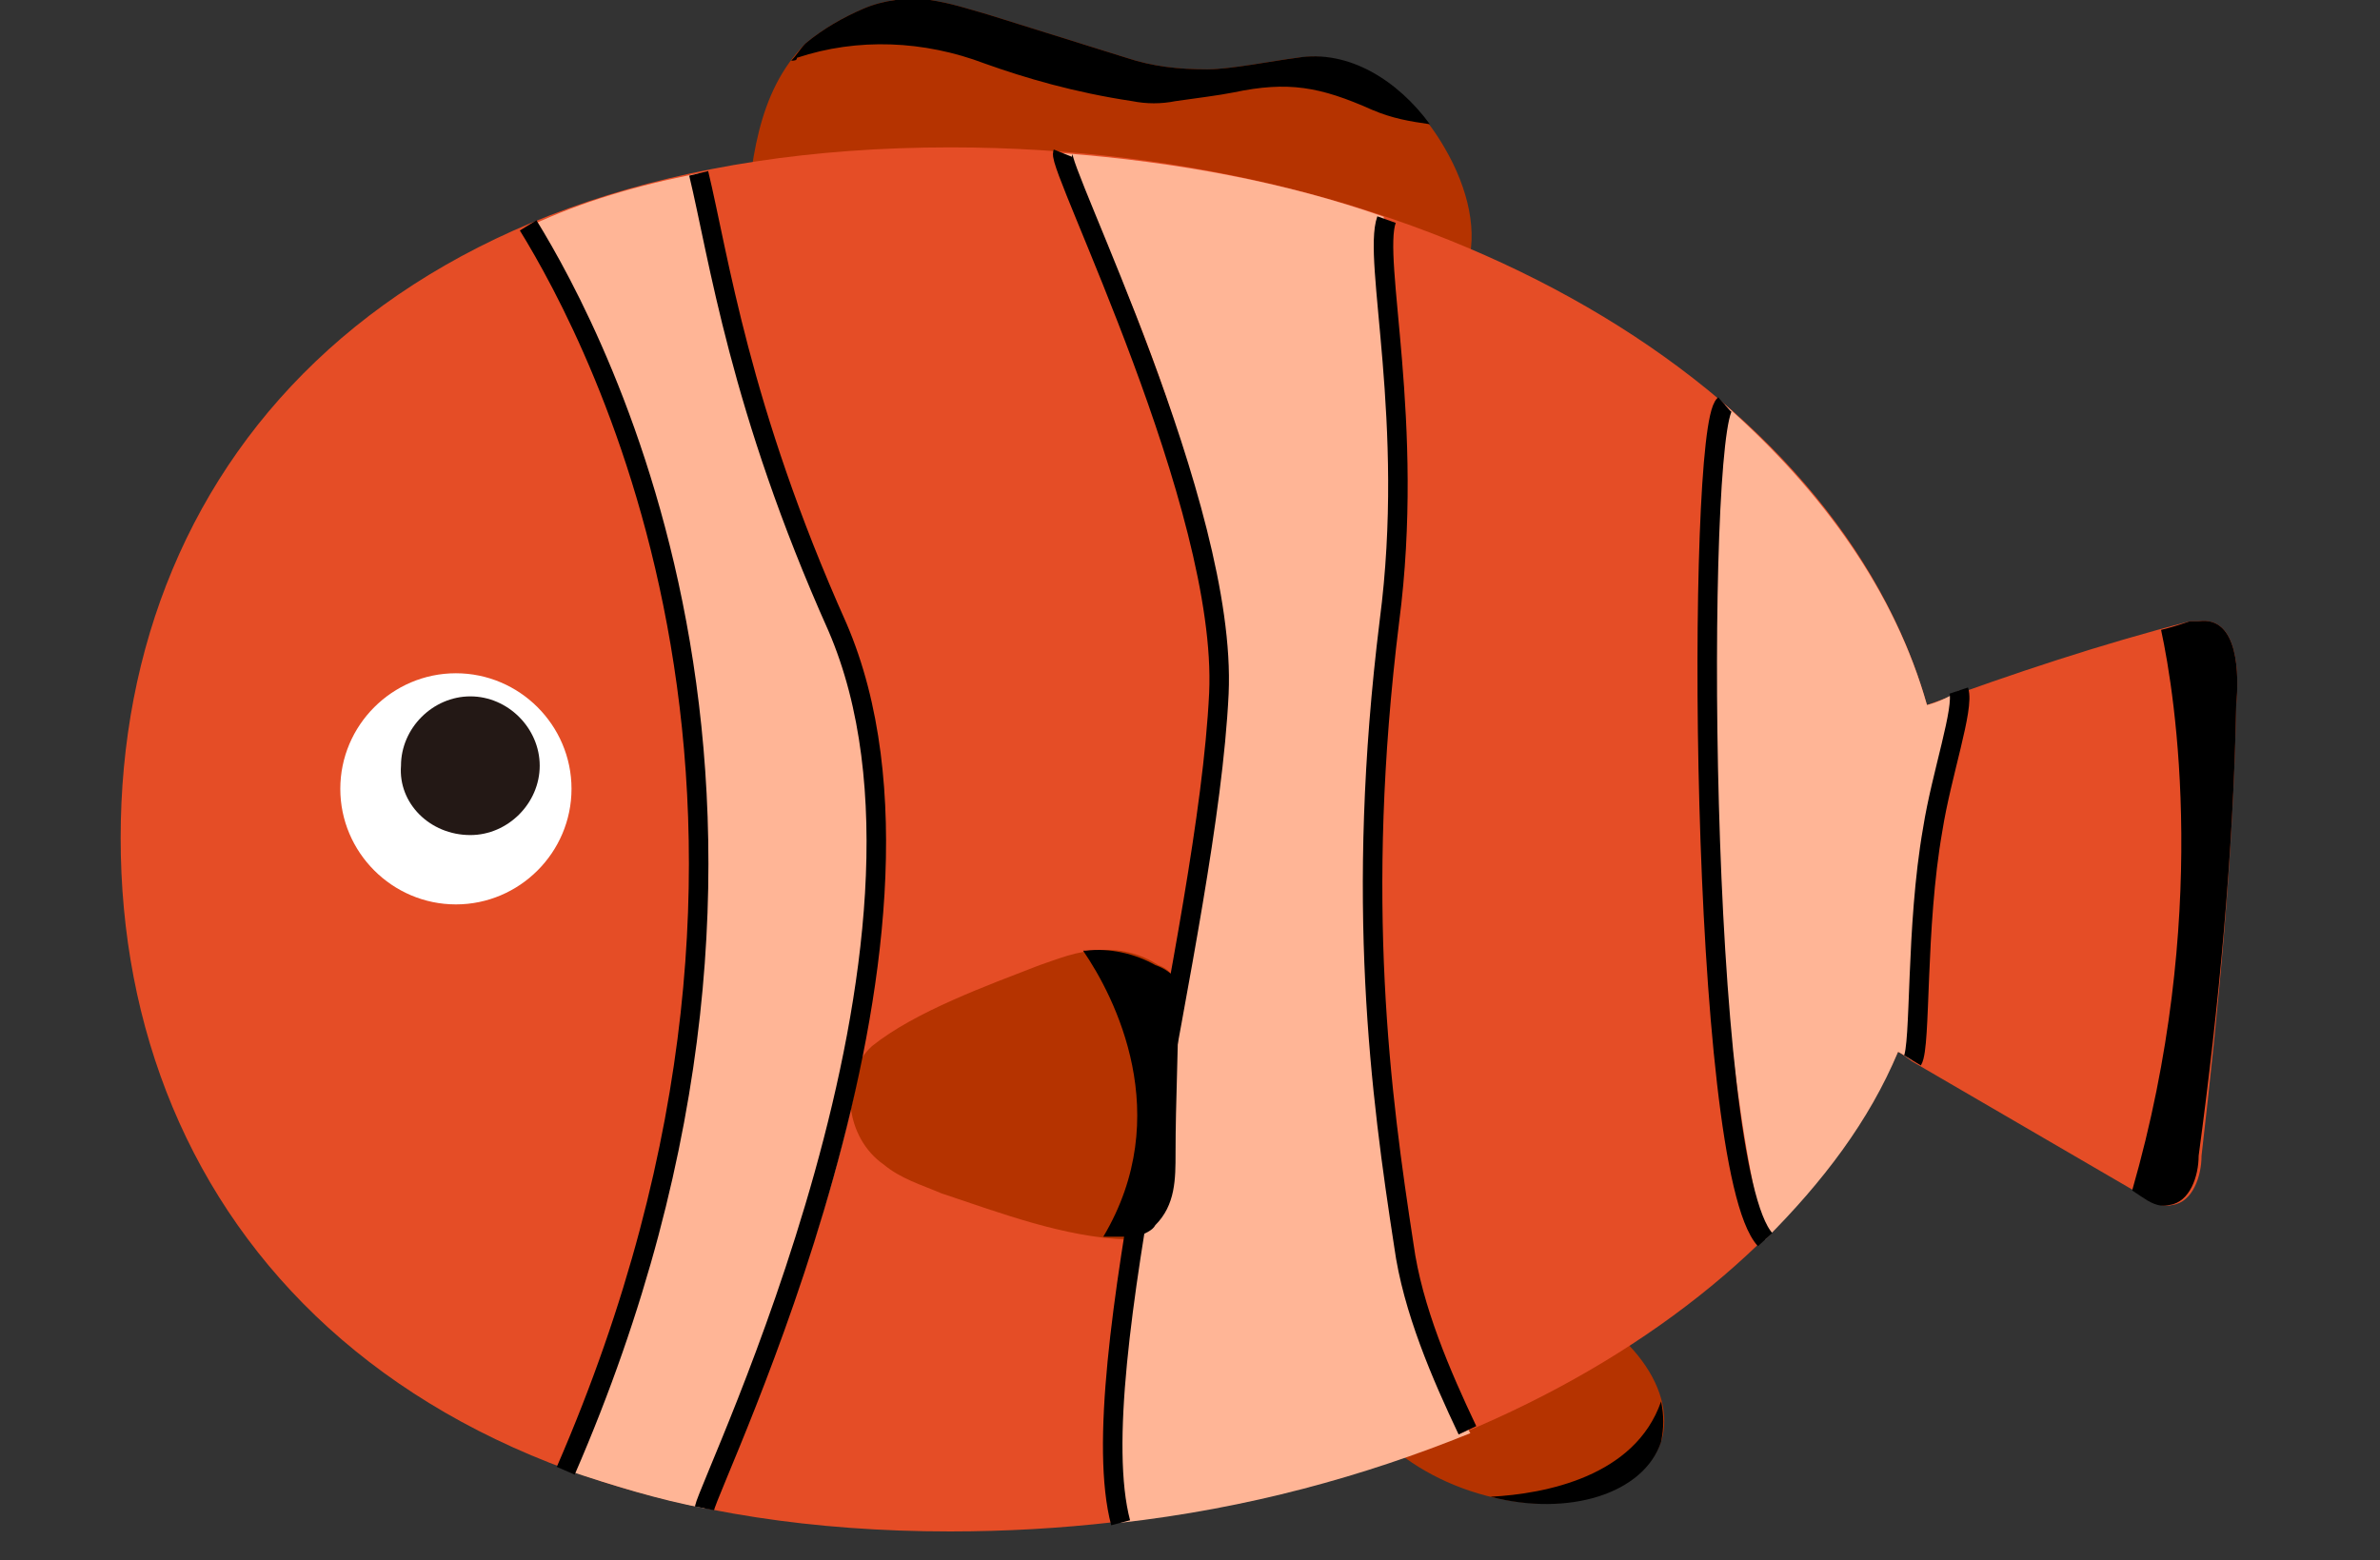 <svg width="122" height="80" viewBox="0 0 122 80" fill="none" xmlns="http://www.w3.org/2000/svg">
<rect x="0" y="0" width="122" height="80" fill="#333333" stroke="none"/>
<g clip-path="url(#clip0_1049_2078)">
<path d="M85.148 73.926C86.037 71.111 83.222 67.556 78.778 66.074C74.333 64.593 69.889 65.778 69 68.593C68.111 71.407 70.926 74.963 75.37 76.445C79.814 77.926 84.111 76.741 85.148 73.926Z" fill="#B53300"/>
<path d="M74.037 7.555C72.407 4.741 69.593 2.518 66.481 2.963C65.296 3.111 63.074 3.555 61.889 3.555C60.407 3.555 59.074 3.407 57.741 2.963L50.63 0.741C49.593 0.444 48.704 0.148 47.666 -0C46.481 -0.148 45.296 -0 44.259 0.444C43.222 0.889 42.185 1.481 41.296 2.222C38.778 4.741 38.481 8.444 38.185 12C38.185 12.444 38.185 13.037 38.333 13.333C38.63 13.63 38.926 13.926 39.37 14.074C42.926 15.407 46.778 14.518 50.63 14.518C57.148 14.518 63.518 17.037 69.889 16.889C75.963 16.593 76.555 11.852 74.037 7.555Z" fill="#B53300"/>
<path d="M112.704 31.852C112.555 31.852 112.407 31.852 112.259 31.852C107.667 33.037 103.222 34.519 98.778 36.148C94.185 19.852 73.593 7.556 48.704 7.556C20.407 7.556 6.185 23.407 6.185 42.963C6.185 62.519 20.407 78.519 48.704 78.519C71.518 78.519 90.778 68.148 97.296 53.926C97.593 54.074 97.889 54.37 98.185 54.519L109.889 61.333C110.333 61.63 110.778 61.926 111.37 61.778C112.407 61.63 112.852 60.296 112.852 59.259C113.741 51.556 114.481 43.852 114.629 36.148C114.778 34.667 114.778 31.556 112.704 31.852Z" fill="#E54D26"/>
<path d="M45.296 59.704C46.185 60.445 47.222 60.741 48.259 61.185C51.37 62.222 54.481 63.407 57.741 63.556C58.037 63.556 58.333 63.556 58.63 63.556C58.926 63.407 59.222 63.259 59.37 62.963C60.259 61.926 60.259 60.593 60.259 59.259C60.259 56.593 60.407 53.926 60.407 51.259C60.407 50.963 60.407 50.667 60.259 50.37C60.111 49.926 59.815 49.63 59.37 49.482C58.481 48.889 57.296 48.593 56.259 48.741C55.222 48.741 54.185 49.185 53.296 49.482C50.63 50.519 46.926 51.852 44.704 53.63C42.926 55.259 43.37 58.37 45.296 59.704Z" fill="#B53300"/>
<path d="M71.963 63.852C70.778 56.148 69.444 46.222 71.222 31.852C72.555 21.63 71.519 14.519 70.926 11.111C65.889 9.334 60.259 8.296 54.481 7.852C57.444 13.778 62.926 25.926 62.481 35.556C61.889 47.852 55.37 70.222 57.444 78.074C63.963 77.334 69.889 75.704 75.37 73.482C73.741 70.667 72.407 67.26 71.963 63.852Z" fill="#FFB596"/>
<path d="M29.148 75.408C31.37 76.148 33.741 76.889 36.111 77.334C39.222 71.111 49.741 48.297 42.778 32.148C37.889 20.889 36.852 13.185 35.815 8.889C32.704 9.482 29.741 10.371 27.222 11.556C30.778 17.186 43.815 41.63 29.148 75.408Z" fill="#FFB596"/>
<path d="M98.778 36.148C97.148 30.37 93.445 25.185 88.407 20.741C87.963 26.074 86.778 48.296 90.481 63.556C93.445 60.593 95.815 57.481 97.296 53.926C97.593 54.074 97.741 54.222 98.037 54.37C98.037 51.407 98.185 47.556 99.074 42.519C99.519 39.704 99.963 37.333 100.407 35.407C99.963 35.704 99.37 36 98.778 36.148Z" fill="#FFB596"/>
<path d="M23.37 46.37C26.63 46.37 29.296 43.704 29.296 40.444C29.296 37.185 26.63 34.519 23.37 34.519C20.111 34.519 17.444 37.185 17.444 40.444C17.444 43.704 20.111 46.37 23.37 46.37Z" fill="white"/>
<path d="M24.111 42.815C26.037 42.815 27.666 41.185 27.666 39.259C27.666 37.333 26.037 35.704 24.111 35.704C22.185 35.704 20.555 37.333 20.555 39.259C20.407 41.185 22.037 42.815 24.111 42.815Z" fill="#231815"/>
<path d="M114.63 36.148C114.778 34.667 114.778 31.555 112.704 31.852C112.556 31.852 112.407 31.852 112.259 31.852C111.815 32 111.37 32.148 110.778 32.296C111.519 35.704 113.296 47.111 109.296 61.037L109.741 61.333C110.185 61.63 110.63 61.926 111.222 61.778C112.259 61.63 112.704 60.296 112.704 59.259C113.741 51.556 114.482 43.852 114.63 36.148Z" fill="black"/>
<path d="M66.482 2.963C65.296 3.111 63.074 3.555 61.889 3.555C60.407 3.555 59.074 3.407 57.741 2.963L50.63 0.741C49.593 0.444 48.704 0.148 47.667 -0C46.482 -0.148 45.296 -0 44.259 0.444C43.222 0.889 42.185 1.481 41.296 2.222C41 2.518 40.852 2.815 40.556 3.111C40.704 3.111 40.852 3.111 40.852 2.963C43.963 1.926 47.37 2.074 50.482 3.259C52.556 4 55.074 4.741 58.037 5.185C58.778 5.333 59.519 5.333 60.259 5.185C61.296 5.037 62.482 4.889 63.222 4.741C66.037 4.148 67.667 4.444 70.333 5.63C71.371 6.074 72.259 6.222 73.296 6.37C71.667 4.148 69.148 2.518 66.482 2.963Z" fill="black"/>
<path d="M85.148 73.926C85.296 73.185 85.296 72.592 85.148 71.852C83.815 75.703 79.222 76.592 76.407 76.74C80.407 77.778 84.259 76.592 85.148 73.926Z" fill="black"/>
<path d="M36.111 77.333C36.407 75.852 49.889 48.296 42.926 32.148C37.889 20.889 36.852 13.185 35.815 8.889" stroke="black" stroke-miterlimit="10"/>
<path d="M27.074 11.556C30.629 17.333 43.666 41.63 29 75.407" stroke="black" stroke-miterlimit="10"/>
<path d="M98.037 54.37C98.482 53.63 98.185 47.555 99.074 42.518C99.519 39.703 100.704 36.296 100.407 35.407" stroke="black" stroke-miterlimit="10"/>
<path d="M88.407 20.741C86.926 22.074 87.074 59.852 90.481 63.556" stroke="black" stroke-miterlimit="10"/>
<path d="M75.222 73.333C73.889 70.519 72.407 67.111 71.963 63.852C70.778 56.148 69.444 46.222 71.222 31.852C72.555 21.63 70.333 13.333 71.074 11.259" stroke="black" stroke-miterlimit="10"/>
<path d="M54.481 7.852C54.185 8.592 62.926 25.926 62.481 35.555C61.889 47.852 55.37 70.222 57.444 78.074" stroke="black" stroke-miterlimit="10"/>
<path d="M59.222 49.482C58.185 48.889 56.852 48.593 55.667 48.741H55.519C57.148 51.111 60.259 57.185 56.556 63.407C56.852 63.407 57.148 63.407 57.296 63.407C57.593 63.407 58.037 63.407 58.333 63.407C58.63 63.259 59.074 63.111 59.222 62.815C60.259 61.778 60.259 60.445 60.259 59.111C60.259 56.445 60.407 53.778 60.407 51.111C60.407 50.815 60.407 50.519 60.259 50.222C60.111 49.926 59.667 49.63 59.222 49.482Z" fill="black"/>
</g>
<defs>
<clipPath id="clip0_1049_2078">
<rect width="109.63" height="80" fill="white" transform="translate(6.185)"/>
</clipPath>
</defs>
</svg>
